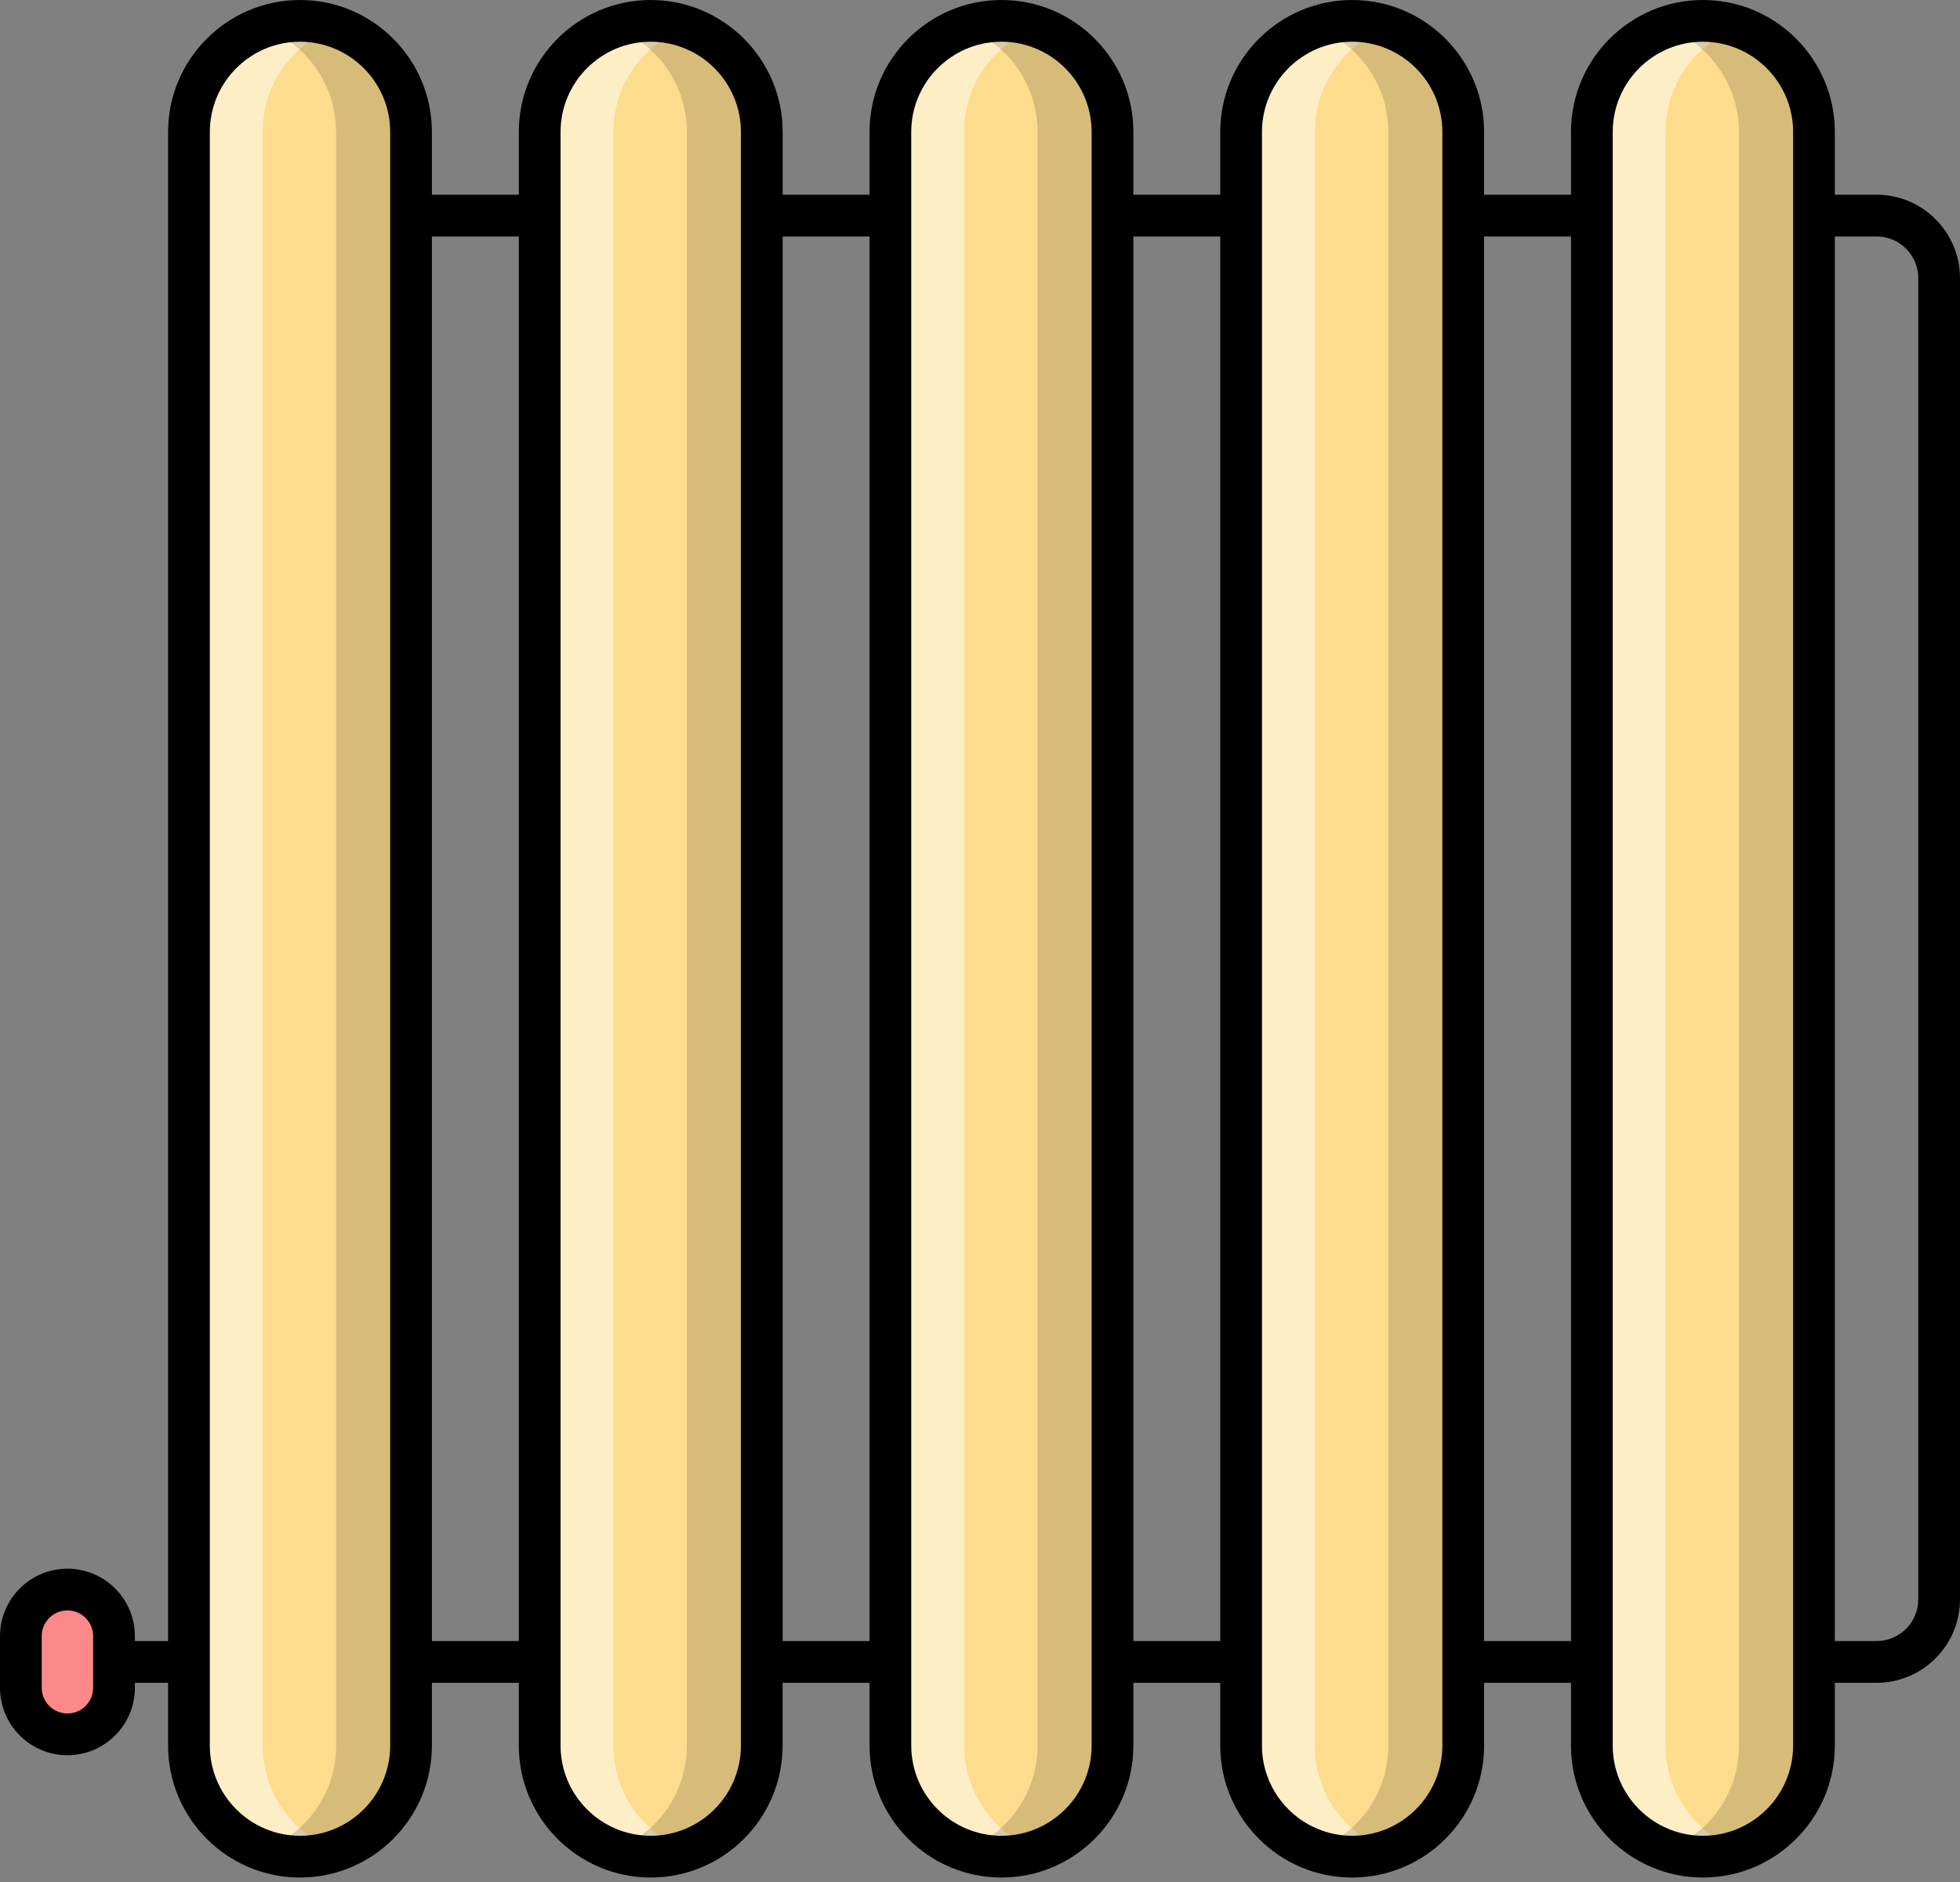 <svg width="50" height="48" viewBox="0 0 50 48" fill="none" xmlns="http://www.w3.org/2000/svg">
<rect x="0" y="0" width="50" height="48" fill="#808080" stroke="none"/>
<path d="M10.486 3.365V44.52C10.486 46.085 9.218 47.353 7.653 47.353C6.089 47.353 4.82 46.085 4.82 44.52V3.365C4.82 1.801 6.088 0.532 7.653 0.532C9.218 0.532 10.486 1.801 10.486 3.365ZM19.434 3.365V44.52C19.434 46.085 18.165 47.353 16.6 47.353C15.036 47.353 13.767 46.085 13.767 44.52V3.365C13.767 1.801 15.036 0.532 16.6 0.532C18.165 0.532 19.434 1.801 19.434 3.365ZM28.381 3.365V44.52C28.381 46.085 27.112 47.353 25.547 47.353C23.983 47.353 22.714 46.085 22.714 44.52V3.365C22.714 1.801 23.983 0.532 25.547 0.532C27.112 0.532 28.381 1.801 28.381 3.365ZM37.328 3.365V44.52C37.328 46.085 36.059 47.353 34.495 47.353C32.93 47.353 31.661 46.085 31.661 44.52V3.365C31.661 1.801 32.93 0.532 34.495 0.532C36.059 0.532 37.328 1.801 37.328 3.365ZM46.275 3.365V44.52C46.275 46.085 45.007 47.353 43.442 47.353C41.877 47.353 40.608 46.085 40.608 44.52V3.365C40.608 1.801 41.877 0.532 43.442 0.532C45.007 0.532 46.275 1.801 46.275 3.365Z" fill="#FDDC8D"/>
<path opacity="0.5" d="M7.532 46.526C7.831 46.826 8.195 47.053 8.597 47.191C8.294 47.3 7.976 47.356 7.654 47.356C6.872 47.356 6.164 47.036 5.648 46.526C5.137 46.009 4.818 45.301 4.818 44.519V3.367C4.818 1.802 6.09 0.53 7.654 0.53C7.984 0.53 8.304 0.588 8.597 0.695C7.489 1.078 6.702 2.132 6.702 3.367V44.519C6.702 45.301 7.021 46.009 7.532 46.526ZM16.479 46.526C16.778 46.826 17.142 47.053 17.543 47.191C17.241 47.3 16.922 47.356 16.601 47.356C15.819 47.356 15.111 47.036 14.6 46.526C14.089 46.009 13.77 45.301 13.77 44.519V3.367C13.77 1.802 15.037 0.53 16.601 0.53C16.931 0.53 17.251 0.588 17.543 0.695C16.436 1.078 15.649 2.132 15.649 3.367V44.519C15.649 45.301 15.963 46.009 16.479 46.526ZM25.426 46.526C25.725 46.826 26.089 47.053 26.49 47.191C26.188 47.3 25.869 47.356 25.548 47.356C24.766 47.356 24.058 47.036 23.547 46.526C23.283 46.263 23.074 45.95 22.931 45.605C22.789 45.261 22.716 44.892 22.717 44.519V3.367C22.717 1.802 23.983 0.53 25.548 0.53C25.878 0.53 26.198 0.588 26.49 0.695C25.383 1.078 24.595 2.132 24.595 3.367V44.519C24.595 45.301 24.915 46.009 25.426 46.526ZM34.373 46.526C34.672 46.826 35.036 47.053 35.437 47.191C35.135 47.3 34.816 47.356 34.495 47.356C33.713 47.356 33.005 47.036 32.494 46.526C31.983 46.009 31.664 45.301 31.664 44.519V3.367C31.664 1.802 32.93 0.53 34.495 0.53C34.825 0.53 35.145 0.588 35.437 0.695C34.33 1.078 33.542 2.132 33.542 3.367V44.519C33.542 45.301 33.856 46.009 34.373 46.526ZM43.319 46.526C43.619 46.826 43.983 47.053 44.384 47.191C44.082 47.3 43.763 47.356 43.442 47.356C42.66 47.356 41.952 47.036 41.441 46.526C41.177 46.263 40.968 45.95 40.825 45.605C40.683 45.261 40.61 44.892 40.611 44.519V3.367C40.611 1.802 41.877 0.53 43.442 0.53C43.772 0.53 44.091 0.588 44.384 0.695C43.277 1.078 42.489 2.132 42.489 3.367V44.519C42.489 45.301 42.809 46.009 43.319 46.526Z" fill="white"/>
<path opacity="0.15" d="M10.486 3.367V44.519C10.486 46.084 9.219 47.356 7.654 47.356C7.319 47.356 7 47.297 6.702 47.185C7.798 46.792 8.575 45.748 8.575 44.519V3.367C8.575 2.584 8.256 1.876 7.745 1.36C7.452 1.067 7.101 0.838 6.702 0.7C7 0.588 7.319 0.53 7.654 0.53C8.437 0.53 9.145 0.849 9.656 1.36C9.92 1.623 10.129 1.936 10.271 2.28C10.414 2.625 10.487 2.994 10.486 3.367ZM19.433 3.367V44.519C19.433 46.084 18.166 47.356 16.601 47.356C16.266 47.356 15.947 47.297 15.649 47.185C16.745 46.792 17.522 45.748 17.522 44.519V3.367C17.523 2.994 17.45 2.625 17.308 2.28C17.165 1.936 16.956 1.623 16.692 1.36C16.399 1.067 16.048 0.838 15.649 0.7C15.947 0.588 16.266 0.53 16.601 0.53C17.384 0.53 18.092 0.849 18.602 1.36C19.113 1.876 19.433 2.584 19.433 3.367ZM28.38 3.367V44.519C28.38 46.084 27.113 47.356 25.548 47.356C25.213 47.356 24.894 47.297 24.596 47.185C25.692 46.792 26.469 45.748 26.469 44.519V3.367C26.469 2.584 26.15 1.876 25.639 1.36C25.346 1.067 24.995 0.838 24.596 0.7C24.894 0.588 25.213 0.53 25.548 0.53C26.331 0.53 27.038 0.849 27.549 1.36C27.814 1.623 28.023 1.936 28.165 2.28C28.308 2.625 28.381 2.994 28.38 3.367ZM37.327 3.367V44.519C37.327 46.084 36.06 47.356 34.495 47.356C34.16 47.356 33.84 47.297 33.542 47.185C34.639 46.792 35.416 45.748 35.416 44.519V3.367C35.417 2.994 35.344 2.625 35.201 2.28C35.059 1.936 34.85 1.623 34.586 1.36C34.293 1.067 33.942 0.838 33.542 0.7C33.84 0.588 34.16 0.53 34.495 0.53C35.278 0.53 35.985 0.849 36.496 1.36C37.007 1.876 37.327 2.584 37.327 3.367ZM46.273 3.367V44.519C46.273 46.084 45.007 47.356 43.442 47.356C43.107 47.356 42.787 47.297 42.489 47.185C43.586 46.792 44.363 45.748 44.363 44.519V3.367C44.363 2.584 44.044 1.876 43.532 1.36C43.24 1.067 42.889 0.838 42.489 0.7C42.787 0.588 43.107 0.53 43.442 0.53C44.224 0.53 44.932 0.849 45.443 1.36C45.707 1.623 45.916 1.936 46.059 2.28C46.202 2.625 46.274 2.994 46.273 3.367Z" fill="black"/>
<path d="M2.909 41.729V43.046C2.909 43.703 2.377 44.234 1.721 44.234C1.064 44.234 0.532 43.703 0.532 43.046V41.729C0.532 41.073 1.064 40.541 1.721 40.541C2.377 40.541 2.909 41.073 2.909 41.729Z" fill="#FB888B"/>
<path d="M47.871 4.966H46.807V3.365C46.807 1.51 45.297 0 43.442 0C41.586 0 40.076 1.51 40.076 3.365V4.966H37.86V3.365C37.86 1.51 36.35 0 34.495 0C32.639 0 31.129 1.51 31.129 3.365V4.966H28.913V3.365C28.913 1.51 27.403 0 25.547 0C23.692 0 22.182 1.51 22.182 3.365V4.966H19.966V3.365C19.966 1.51 18.456 0 16.6 0C14.745 0 13.235 1.51 13.235 3.365V4.966H11.018V3.365C11.018 1.51 9.509 0 7.654 0C5.798 0 4.288 1.51 4.288 3.365V41.855H3.441V41.729C3.441 40.781 2.669 40.009 1.72 40.009C0.772 40.009 0 40.781 0 41.729V43.046C0 43.995 0.772 44.767 1.72 44.767C2.669 44.767 3.441 43.995 3.441 43.046V42.92H4.288V44.52C4.288 46.376 5.798 47.886 7.653 47.886C9.509 47.886 11.018 46.376 11.018 44.52V42.92H13.235V44.52C13.235 46.376 14.745 47.886 16.6 47.886C18.456 47.886 19.965 46.376 19.965 44.52V42.92H22.182V44.52C22.182 46.376 23.692 47.886 25.547 47.886C27.403 47.886 28.913 46.376 28.913 44.52V42.92H31.129V44.52C31.129 46.376 32.639 47.886 34.494 47.886C36.35 47.886 37.86 46.376 37.86 44.52V42.92H40.076V44.52C40.076 46.376 41.586 47.886 43.442 47.886C45.297 47.886 46.807 46.376 46.807 44.52V42.92H47.871C49.045 42.92 50 41.965 50 40.791V7.095C50 5.921 49.045 4.966 47.871 4.966ZM2.376 43.046C2.376 43.408 2.082 43.702 1.72 43.702C1.359 43.702 1.064 43.408 1.064 43.046V41.729C1.064 41.367 1.359 41.073 1.72 41.073C2.082 41.073 2.376 41.367 2.376 41.729V43.046ZM9.954 44.52C9.954 45.789 8.922 46.821 7.654 46.821C6.385 46.821 5.353 45.789 5.353 44.52V3.365C5.353 2.097 6.385 1.064 7.654 1.064C8.922 1.064 9.954 2.097 9.954 3.365V44.52ZM11.018 41.855V6.03H13.235V41.855L11.018 41.855ZM18.901 44.52C18.901 45.789 17.869 46.821 16.6 46.821C15.331 46.821 14.3 45.789 14.3 44.52V3.365C14.3 2.097 15.331 1.064 16.6 1.064C17.869 1.064 18.901 2.097 18.901 3.365V44.52ZM19.966 41.855V6.03H22.182V41.855L19.966 41.855ZM27.848 44.52C27.848 45.789 26.816 46.821 25.547 46.821C24.279 46.821 23.246 45.789 23.246 44.52V3.365C23.246 2.097 24.279 1.064 25.547 1.064C26.816 1.064 27.848 2.097 27.848 3.365V44.52ZM28.913 41.855V6.03H31.129V41.855L28.913 41.855ZM36.795 44.52C36.795 45.789 35.763 46.821 34.494 46.821C33.226 46.821 32.193 45.789 32.193 44.52V3.365C32.193 2.097 33.226 1.064 34.494 1.064C35.763 1.064 36.795 2.097 36.795 3.365V44.52ZM37.86 41.855V6.03H40.076V41.855L37.86 41.855ZM45.743 44.52C45.743 45.789 44.711 46.821 43.442 46.821C42.173 46.821 41.141 45.789 41.141 44.52V3.365C41.141 2.097 42.173 1.064 43.442 1.064C44.71 1.064 45.743 2.097 45.743 3.365V44.52ZM48.936 40.791C48.936 41.378 48.458 41.855 47.871 41.855H46.807V6.03H47.871C48.458 6.03 48.936 6.508 48.936 7.095V40.791Z" fill="black"/>
</svg>
